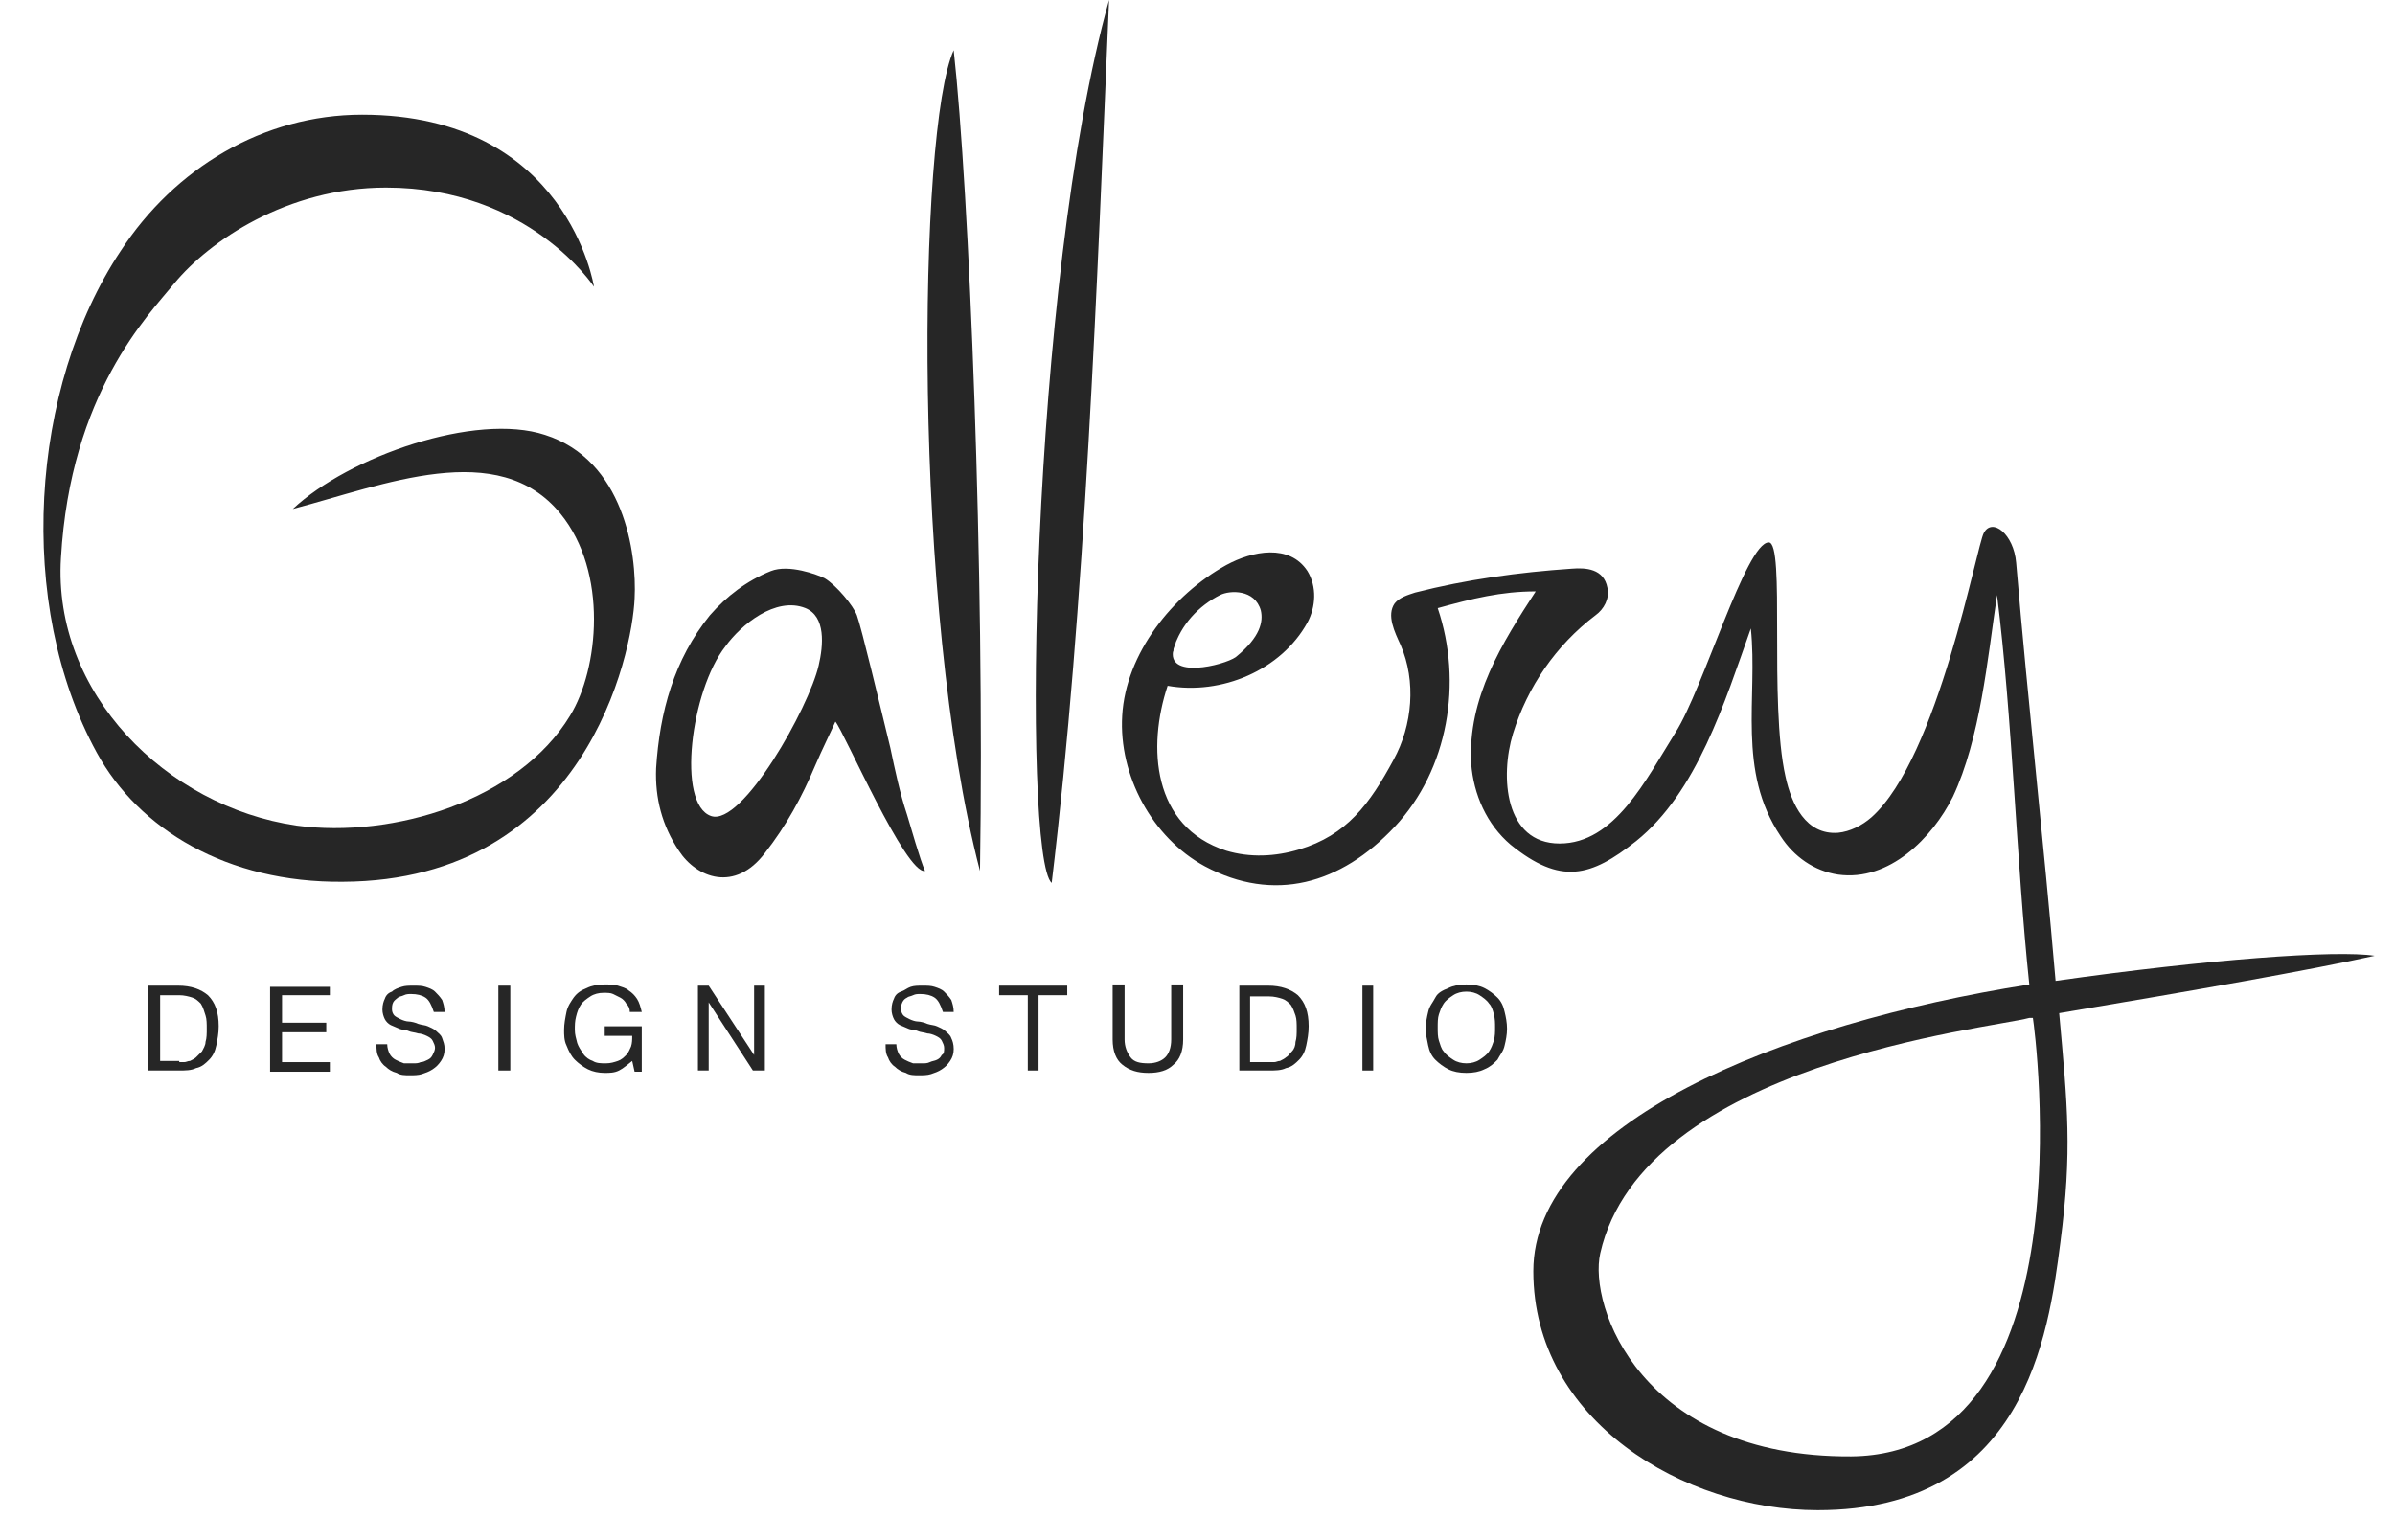 <?xml version="1.0" encoding="utf-8"?>
<!-- Generator: Adobe Illustrator 19.1.0, SVG Export Plug-In . SVG Version: 6.00 Build 0)  -->
<svg version="1.1" xmlns="http://www.w3.org/2000/svg" xmlns:xlink="http://www.w3.org/1999/xlink" x="0px" y="0px"
	 viewBox="0 0 200.4 128.9" style="enable-background:new 0 0 200.4 128.9;" xml:space="preserve">
<style type="text/css">
	.st0{display:none;}
	.st1{fill:#D9E021;}
	.st2{fill:#262626;}
	.st3{fill:#FFFFFF;}
	.st4{opacity:0.5;}
	.st5{fill:#FFFF00;}
	.st6{opacity:0.43;fill:#00FF00;}
	.st7{opacity:0.39;fill:#FF0000;}
	.st8{fill:#FF931E;}
	.st9{opacity:0.7;fill:#ED1E79;}
	.st10{opacity:0.6;fill:#FF931E;}
	.st11{opacity:0.5;fill:#FFFF00;}
	.st12{fill:#ED1E79;}
	.st13{opacity:0.6;}
	.st14{opacity:0.5;fill:#00FFFF;}
	.st15{opacity:0.6;fill:#ED1C24;}
	.st16{opacity:0.5;fill:#29ABE2;}
	.st17{fill:#FCEE21;}
	.st18{fill:#FF0000;}
	.st19{opacity:0.53;}
	.st20{opacity:0.3;}
	.st21{fill:none;stroke:#000000;stroke-miterlimit:10;}
	.st22{fill:none;stroke:#000000;stroke-width:2;stroke-linecap:round;stroke-linejoin:round;stroke-miterlimit:10;}
	.st23{fill:none;stroke:#000000;stroke-width:2;stroke-miterlimit:10;}
	.st24{fill:none;stroke:#000000;stroke-linecap:square;stroke-miterlimit:10;}
	.st25{fill:#F2F2F2;}
	.st26{fill:none;stroke:#FFFFFF;stroke-width:2;stroke-linecap:round;stroke-linejoin:round;stroke-miterlimit:10;}
	.st27{fill:#F2F2F2;stroke:#000000;stroke-miterlimit:10;}
	.st28{fill:none;stroke:#000000;stroke-width:0.5;stroke-linecap:round;stroke-linejoin:round;stroke-miterlimit:10;}
	.st29{fill:#D4145A;stroke:#000000;stroke-width:2;stroke-linecap:round;stroke-linejoin:round;stroke-miterlimit:10;}
	.st30{fill:#D4145A;stroke:#000000;stroke-width:2;stroke-miterlimit:10;}
	.st31{stroke:#000000;stroke-width:2;stroke-linecap:round;stroke-linejoin:round;stroke-miterlimit:10;}
	.st32{fill:#E6E6E6;stroke:#000000;stroke-width:2;stroke-linecap:round;stroke-linejoin:round;stroke-miterlimit:10;}
	.st33{opacity:0.5;fill:#FFFFFF;}
	.st34{opacity:0.5;fill:#262626;}
	.st35{fill:#D7C603;}
	.st36{opacity:0.5;fill:#D7C603;}
</style>
<g id="Layer_2" class="st0">
</g>
<g id="Layer_1">
	<g>
		<path class="st2" d="M14.9,82.5c1.1,0,1.9,0.3,2.5,0.8c0.6,0.6,0.9,1.4,0.9,2.6c0,0.6-0.1,1.1-0.2,1.6c-0.1,0.5-0.3,0.9-0.6,1.2
			c-0.3,0.3-0.6,0.6-1.1,0.7c-0.4,0.2-0.9,0.2-1.5,0.2h-2.5v-7.1H14.9z M15,88.9c0.1,0,0.2,0,0.4,0s0.3-0.1,0.5-0.1
			c0.2-0.1,0.4-0.2,0.5-0.3s0.3-0.3,0.5-0.5c0.1-0.2,0.3-0.5,0.3-0.8c0.1-0.3,0.1-0.7,0.1-1.1c0-0.4,0-0.8-0.1-1.1S17,84.3,16.8,84
			c-0.2-0.2-0.4-0.4-0.7-0.5c-0.3-0.1-0.7-0.2-1.1-0.2h-1.6v5.5H15z"/>
		<path class="st2" d="M27.6,82.5v0.8h-4v2.3h3.7v0.8h-3.7v2.5h4v0.8h-5v-7.1H27.6z"/>
		<path class="st2" d="M35.6,83.5c-0.3-0.2-0.7-0.3-1.2-0.3c-0.2,0-0.4,0-0.6,0.1s-0.4,0.1-0.5,0.2s-0.3,0.2-0.4,0.4
			c-0.1,0.2-0.1,0.4-0.1,0.6c0,0.2,0.1,0.4,0.2,0.5c0.1,0.1,0.3,0.2,0.5,0.3s0.5,0.2,0.7,0.2s0.6,0.1,0.8,0.2
			c0.3,0.1,0.6,0.1,0.8,0.2s0.5,0.2,0.7,0.4s0.4,0.3,0.5,0.6s0.2,0.5,0.2,0.9c0,0.4-0.1,0.7-0.3,1c-0.2,0.3-0.4,0.5-0.7,0.7
			s-0.6,0.3-0.9,0.4s-0.7,0.1-1,0.1c-0.4,0-0.8,0-1.1-0.2c-0.4-0.1-0.7-0.3-0.9-0.5c-0.3-0.2-0.5-0.5-0.6-0.8
			c-0.2-0.3-0.2-0.7-0.2-1.1h0.9c0,0.3,0.1,0.6,0.2,0.8c0.1,0.2,0.3,0.4,0.5,0.5c0.2,0.1,0.4,0.2,0.7,0.3C34,89,34.3,89,34.6,89
			c0.2,0,0.4,0,0.6-0.1c0.2,0,0.4-0.1,0.6-0.2s0.3-0.2,0.4-0.4c0.1-0.2,0.2-0.4,0.2-0.6c0-0.2-0.1-0.4-0.2-0.6
			c-0.1-0.2-0.3-0.3-0.5-0.4s-0.5-0.2-0.7-0.2c-0.3-0.1-0.6-0.1-0.8-0.2s-0.6-0.1-0.8-0.2s-0.5-0.2-0.7-0.3s-0.4-0.3-0.5-0.5
			c-0.1-0.2-0.2-0.5-0.2-0.8c0-0.4,0.1-0.7,0.2-0.9c0.1-0.3,0.3-0.5,0.6-0.6c0.2-0.2,0.5-0.3,0.8-0.4c0.3-0.1,0.6-0.1,1-0.1
			c0.4,0,0.7,0,1,0.1c0.3,0.1,0.6,0.2,0.8,0.4c0.2,0.2,0.4,0.4,0.6,0.7c0.1,0.3,0.2,0.6,0.2,1h-0.9C36.1,84.1,35.9,83.7,35.6,83.5z"
			/>
		<path class="st2" d="M42.7,82.5v7.1h-1v-7.1H42.7z"/>
		<path class="st2" d="M51.8,89.6c-0.4,0.2-0.8,0.2-1.2,0.2c-0.5,0-1-0.1-1.4-0.3c-0.4-0.2-0.8-0.5-1.1-0.8
			c-0.3-0.3-0.5-0.7-0.7-1.2c-0.2-0.4-0.2-0.9-0.2-1.3c0-0.5,0.1-1,0.2-1.5s0.4-0.9,0.6-1.2c0.3-0.4,0.6-0.6,1.1-0.8
			c0.4-0.2,0.9-0.3,1.5-0.3c0.4,0,0.8,0,1.1,0.1c0.3,0.1,0.7,0.2,0.9,0.4c0.3,0.2,0.5,0.4,0.7,0.7c0.2,0.3,0.3,0.7,0.4,1.1h-1
			c0-0.3-0.1-0.5-0.3-0.7c-0.1-0.2-0.3-0.4-0.5-0.5c-0.2-0.1-0.4-0.2-0.6-0.3s-0.5-0.1-0.8-0.1c-0.4,0-0.8,0.1-1.1,0.3
			c-0.3,0.2-0.6,0.4-0.8,0.7c-0.2,0.3-0.3,0.6-0.4,1s-0.1,0.7-0.1,1.1c0,0.4,0.1,0.7,0.2,1.1c0.1,0.3,0.3,0.6,0.5,0.9
			c0.2,0.3,0.5,0.5,0.8,0.6c0.3,0.2,0.7,0.2,1.1,0.2c0.4,0,0.7-0.1,1-0.2c0.3-0.1,0.5-0.3,0.7-0.5c0.2-0.2,0.3-0.5,0.4-0.7
			c0.1-0.3,0.1-0.6,0.1-0.9h-2.3v-0.8h3.1v3.8h-0.6l-0.2-0.9C52.5,89.1,52.2,89.4,51.8,89.6z"/>
		<path class="st2" d="M59.3,82.5l3.8,5.8h0v-5.8h0.9v7.1h-1l-3.7-5.7h0v5.7h-0.9v-7.1H59.3z"/>
		<path class="st2" d="M78.2,83.5c-0.3-0.2-0.7-0.3-1.2-0.3c-0.2,0-0.4,0-0.6,0.1s-0.4,0.1-0.5,0.2c-0.2,0.1-0.3,0.2-0.4,0.4
			s-0.1,0.4-0.1,0.6c0,0.2,0.1,0.4,0.2,0.5c0.1,0.1,0.3,0.2,0.5,0.3s0.5,0.2,0.7,0.2s0.6,0.1,0.8,0.2c0.3,0.1,0.6,0.1,0.8,0.2
			s0.5,0.2,0.7,0.4s0.4,0.3,0.5,0.6c0.1,0.2,0.2,0.5,0.2,0.9c0,0.4-0.1,0.7-0.3,1c-0.2,0.3-0.4,0.5-0.7,0.7
			c-0.3,0.2-0.6,0.3-0.9,0.4s-0.7,0.1-1,0.1c-0.4,0-0.8,0-1.1-0.2c-0.4-0.1-0.7-0.3-0.9-0.5c-0.3-0.2-0.5-0.5-0.6-0.8
			c-0.2-0.3-0.2-0.7-0.2-1.1h0.9c0,0.3,0.1,0.6,0.2,0.8c0.1,0.2,0.3,0.4,0.5,0.5s0.4,0.2,0.7,0.3C76.7,89,77,89,77.2,89
			c0.2,0,0.4,0,0.6-0.1s0.4-0.1,0.6-0.2c0.2-0.1,0.3-0.2,0.4-0.4C79,88.2,79,88,79,87.7c0-0.2-0.1-0.4-0.2-0.6
			c-0.1-0.2-0.3-0.3-0.5-0.4c-0.2-0.1-0.5-0.2-0.7-0.2c-0.3-0.1-0.6-0.1-0.8-0.2s-0.6-0.1-0.8-0.2s-0.5-0.2-0.7-0.3
			s-0.4-0.3-0.5-0.5c-0.1-0.2-0.2-0.5-0.2-0.8c0-0.4,0.1-0.7,0.2-0.9c0.1-0.3,0.3-0.5,0.6-0.6s0.5-0.3,0.8-0.4
			c0.3-0.1,0.6-0.1,1-0.1c0.4,0,0.7,0,1,0.1c0.3,0.1,0.6,0.2,0.8,0.4c0.2,0.2,0.4,0.4,0.6,0.7c0.1,0.3,0.2,0.6,0.2,1h-0.9
			C78.7,84.1,78.5,83.7,78.2,83.5z"/>
		<path class="st2" d="M83.6,83.3v-0.8h5.7v0.8h-2.4v6.3H86v-6.3H83.6z"/>
		<path class="st2" d="M98.2,89.1c-0.5,0.5-1.2,0.7-2.1,0.7c-0.9,0-1.6-0.2-2.2-0.7c-0.5-0.4-0.8-1.1-0.8-2.1v-4.6h1v4.6
			c0,0.6,0.2,1.1,0.5,1.5s0.8,0.5,1.5,0.5c0.6,0,1.1-0.2,1.4-0.5s0.5-0.8,0.5-1.5v-4.6H99v4.6C99,88,98.7,88.7,98.2,89.1z"/>
		<path class="st2" d="M106.1,82.5c1.1,0,1.9,0.3,2.5,0.8c0.6,0.6,0.9,1.4,0.9,2.6c0,0.6-0.1,1.1-0.2,1.6c-0.1,0.5-0.3,0.9-0.6,1.2
			c-0.3,0.3-0.6,0.6-1.1,0.7c-0.4,0.2-0.9,0.2-1.5,0.2h-2.4v-7.1H106.1z M106.2,88.9c0.1,0,0.2,0,0.4,0s0.3-0.1,0.5-0.1
			c0.2-0.1,0.4-0.2,0.5-0.3c0.2-0.1,0.3-0.3,0.5-0.5s0.3-0.5,0.3-0.8c0.1-0.3,0.1-0.7,0.1-1.1c0-0.4,0-0.8-0.1-1.1
			c-0.1-0.3-0.2-0.6-0.4-0.9c-0.2-0.2-0.4-0.4-0.7-0.5c-0.3-0.1-0.7-0.2-1.1-0.2h-1.6v5.5H106.2z"/>
		<path class="st2" d="M114.9,82.5v7.1H114v-7.1H114.9z"/>
		<path class="st2" d="M119.5,84.7c0.1-0.5,0.4-0.8,0.6-1.2s0.6-0.6,1.1-0.8c0.4-0.2,0.9-0.3,1.5-0.3s1.1,0.1,1.5,0.3
			c0.4,0.2,0.8,0.5,1.1,0.8c0.3,0.3,0.5,0.7,0.6,1.2c0.1,0.4,0.2,0.9,0.2,1.4c0,0.5-0.1,1-0.2,1.4c-0.1,0.5-0.4,0.8-0.6,1.2
			c-0.3,0.3-0.6,0.6-1.1,0.8c-0.4,0.2-0.9,0.3-1.5,0.3s-1.1-0.1-1.5-0.3c-0.4-0.2-0.8-0.5-1.1-0.8s-0.5-0.7-0.6-1.2
			c-0.1-0.5-0.2-0.9-0.2-1.4C119.3,85.6,119.4,85.1,119.5,84.7z M120.4,87.1c0.1,0.3,0.2,0.7,0.4,0.9c0.2,0.3,0.5,0.5,0.8,0.7
			c0.3,0.2,0.7,0.3,1.1,0.3s0.8-0.1,1.1-0.3c0.3-0.2,0.6-0.4,0.8-0.7c0.2-0.3,0.3-0.6,0.4-0.9c0.1-0.4,0.1-0.7,0.1-1.1
			c0-0.4,0-0.7-0.1-1.1c-0.1-0.4-0.2-0.7-0.4-0.9c-0.2-0.3-0.5-0.5-0.8-0.7c-0.3-0.2-0.7-0.3-1.1-0.3s-0.8,0.1-1.1,0.3
			c-0.3,0.2-0.6,0.4-0.8,0.7c-0.2,0.3-0.3,0.6-0.4,0.9c-0.1,0.3-0.1,0.7-0.1,1.1C120.3,86.4,120.3,86.8,120.4,87.1z"/>
	</g>
	<path class="st2" d="M92.8,0c-1,23.8-2,50.7-4.8,73.9C85.5,71.7,86.2,23.6,92.8,0z"/>
	<path class="st2" d="M75.9,68.2c-0.6-1.8-1-3.7-1.4-5.6c-0.9-3.7-2.4-10-2.8-11.1C71.4,50.7,70,49,69,48.4c-0.6-0.3-3-1.2-4.5-0.6
		c-2,0.8-3.7,2.1-5.1,3.7c-3,3.7-4.2,8.1-4.5,12.8c-0.1,2.5,0.5,4.8,1.9,6.9c1.5,2.3,4.7,3.5,7.2,0.2c1.8-2.3,3.1-4.7,4.2-7.3
		c0.6-1.4,1.3-2.8,1.7-3.7c0.7,0.8,5.9,12.8,7.5,12.5C77,72,76.2,69.2,75.9,68.2z M68.5,55.7c-0.8,3.5-6.4,13.5-9,12.6
		c-2.9-1-1.7-10.5,1.2-14.2c1.3-1.8,4.2-4.2,6.7-3.2C69.1,51.6,68.9,54,68.5,55.7z"/>
	<path class="st2" d="M82,72.9c0.4-25.3-0.9-56.9-2.2-68.7C76.8,10.8,76.3,51,82,72.9z"/>
	<path class="st2" d="M45.6,36.4c-5.8-1.9-16.4,1.8-21.1,6.2c7.6-2,17.2-6,22.4,0.4c4,4.9,3.2,13,0.8,16.9
		c-4.3,7.1-14.8,10.3-22.9,9.2C13.9,67.5,4.4,58,5.1,46.7c0.8-13.8,7.3-20.3,9.5-23c2.9-3.5,9.4-8,17.7-8c12,0,17.4,8.3,17.4,8.3
		S47.5,9.6,30.3,9.6c-8.3,0-15.7,4.5-20.2,11.4C2.5,32.4,1.3,50.6,8.1,63c3.5,6.4,10.9,10.9,20.6,10.8c20.3-0.1,24.2-19.1,24.4-23.7
		C53.3,46.3,52.2,38.5,45.6,36.4z"/>
	<g>
		<path class="st2" d="M98.2,54.3C98.2,54.3,98.2,54.3,98.2,54.3C98.2,54.3,98.2,54.3,98.2,54.3C98.2,54.3,98.2,54.3,98.2,54.3z"/>
		<path class="st2" d="M198.7,80c-3.2-0.5-14,0.3-26.7,2.1c-1-11.7-2.3-23.2-3.3-35c-0.2-2.4-2-3.8-2.7-2.5
			c-0.6,1-3.8,18.8-9.4,23.8c-0.8,0.7-1.8,1.2-2.8,1.3c-2.7,0.2-3.9-2.4-4.4-4.7c-1.4-6.2,0-19.6-1.4-19.6c-1.9,0-5.5,12.3-7.8,15.9
			c-2.5,4-5.1,9.3-9.7,9.3c-4.6,0-5-5.6-3.9-9.2c1.2-3.9,3.6-7.4,6.9-9.9c0.7-0.5,1.2-1.4,1-2.3c-0.3-1.6-1.8-1.7-3-1.6
			c-4.4,0.3-8.8,0.9-13.1,2c-0.6,0.2-1.3,0.4-1.7,0.9c-0.7,1,0,2.4,0.5,3.5c1.3,3,1,6.7-0.6,9.6c-2,3.7-3.9,6.3-7.9,7.5
			c-2,0.6-4.1,0.7-6.1,0.1c-6.2-2-6.6-8.7-4.9-13.8c4.5,0.8,9.5-1.3,11.7-5.3c0.7-1.3,0.8-3,0-4.3c-1.5-2.3-4.6-1.7-6.8-0.5
			c-4.5,2.5-8.4,7.4-8.7,12.6c-0.3,5,2.5,10.2,6.9,12.6c5.8,3.1,11.4,1.5,15.9-3.3s5.7-12.1,3.6-18.3c2.9-0.8,5.3-1.4,8.2-1.4
			c-2.8,4.3-5.7,8.9-5.4,14.4c0.2,2.6,1.3,5.1,3.3,6.8c4.2,3.4,6.7,2.7,10.5-0.3c5.1-4.1,7.4-11.6,9.6-17.8
			c0.6,5.8-1.2,11.9,2.5,17.4c1.1,1.7,2.8,2.9,4.8,3.2c4.3,0.6,7.9-3.1,9.6-6.5c2.3-4.9,2.9-11.5,3.7-16.9
			c1.3,10.4,1.6,22.1,2.7,32.6c-21,3.3-41.5,11.7-41.5,24c0,12.5,12.6,20,23.8,20c17.3,0,19.3-14.6,20.3-22.4
			c1-7.7,0.6-11.4-0.1-19.2C183.6,82.9,193.3,81.2,198.7,80z M98.2,54.3C98.6,53.1,98.4,53.8,98.2,54.3c0.6-2,2.1-3.6,3.9-4.5
			c0.8-0.4,2.9-0.5,3.4,1.3c0.2,0.9,0,2.2-2.1,3.9C102.4,55.7,97.5,56.9,98.2,54.3C98.2,54.6,98.1,54.7,98.2,54.3z M154.9,121.9
			c-17.6,0.1-22-12.6-21-17c3.6-15.9,32.6-18.8,35.9-19.7c0.1,0,0.2,0,0.3,0C170.3,86.4,174.9,121.7,154.9,121.9z"/>
	</g>
</g>
</svg>
